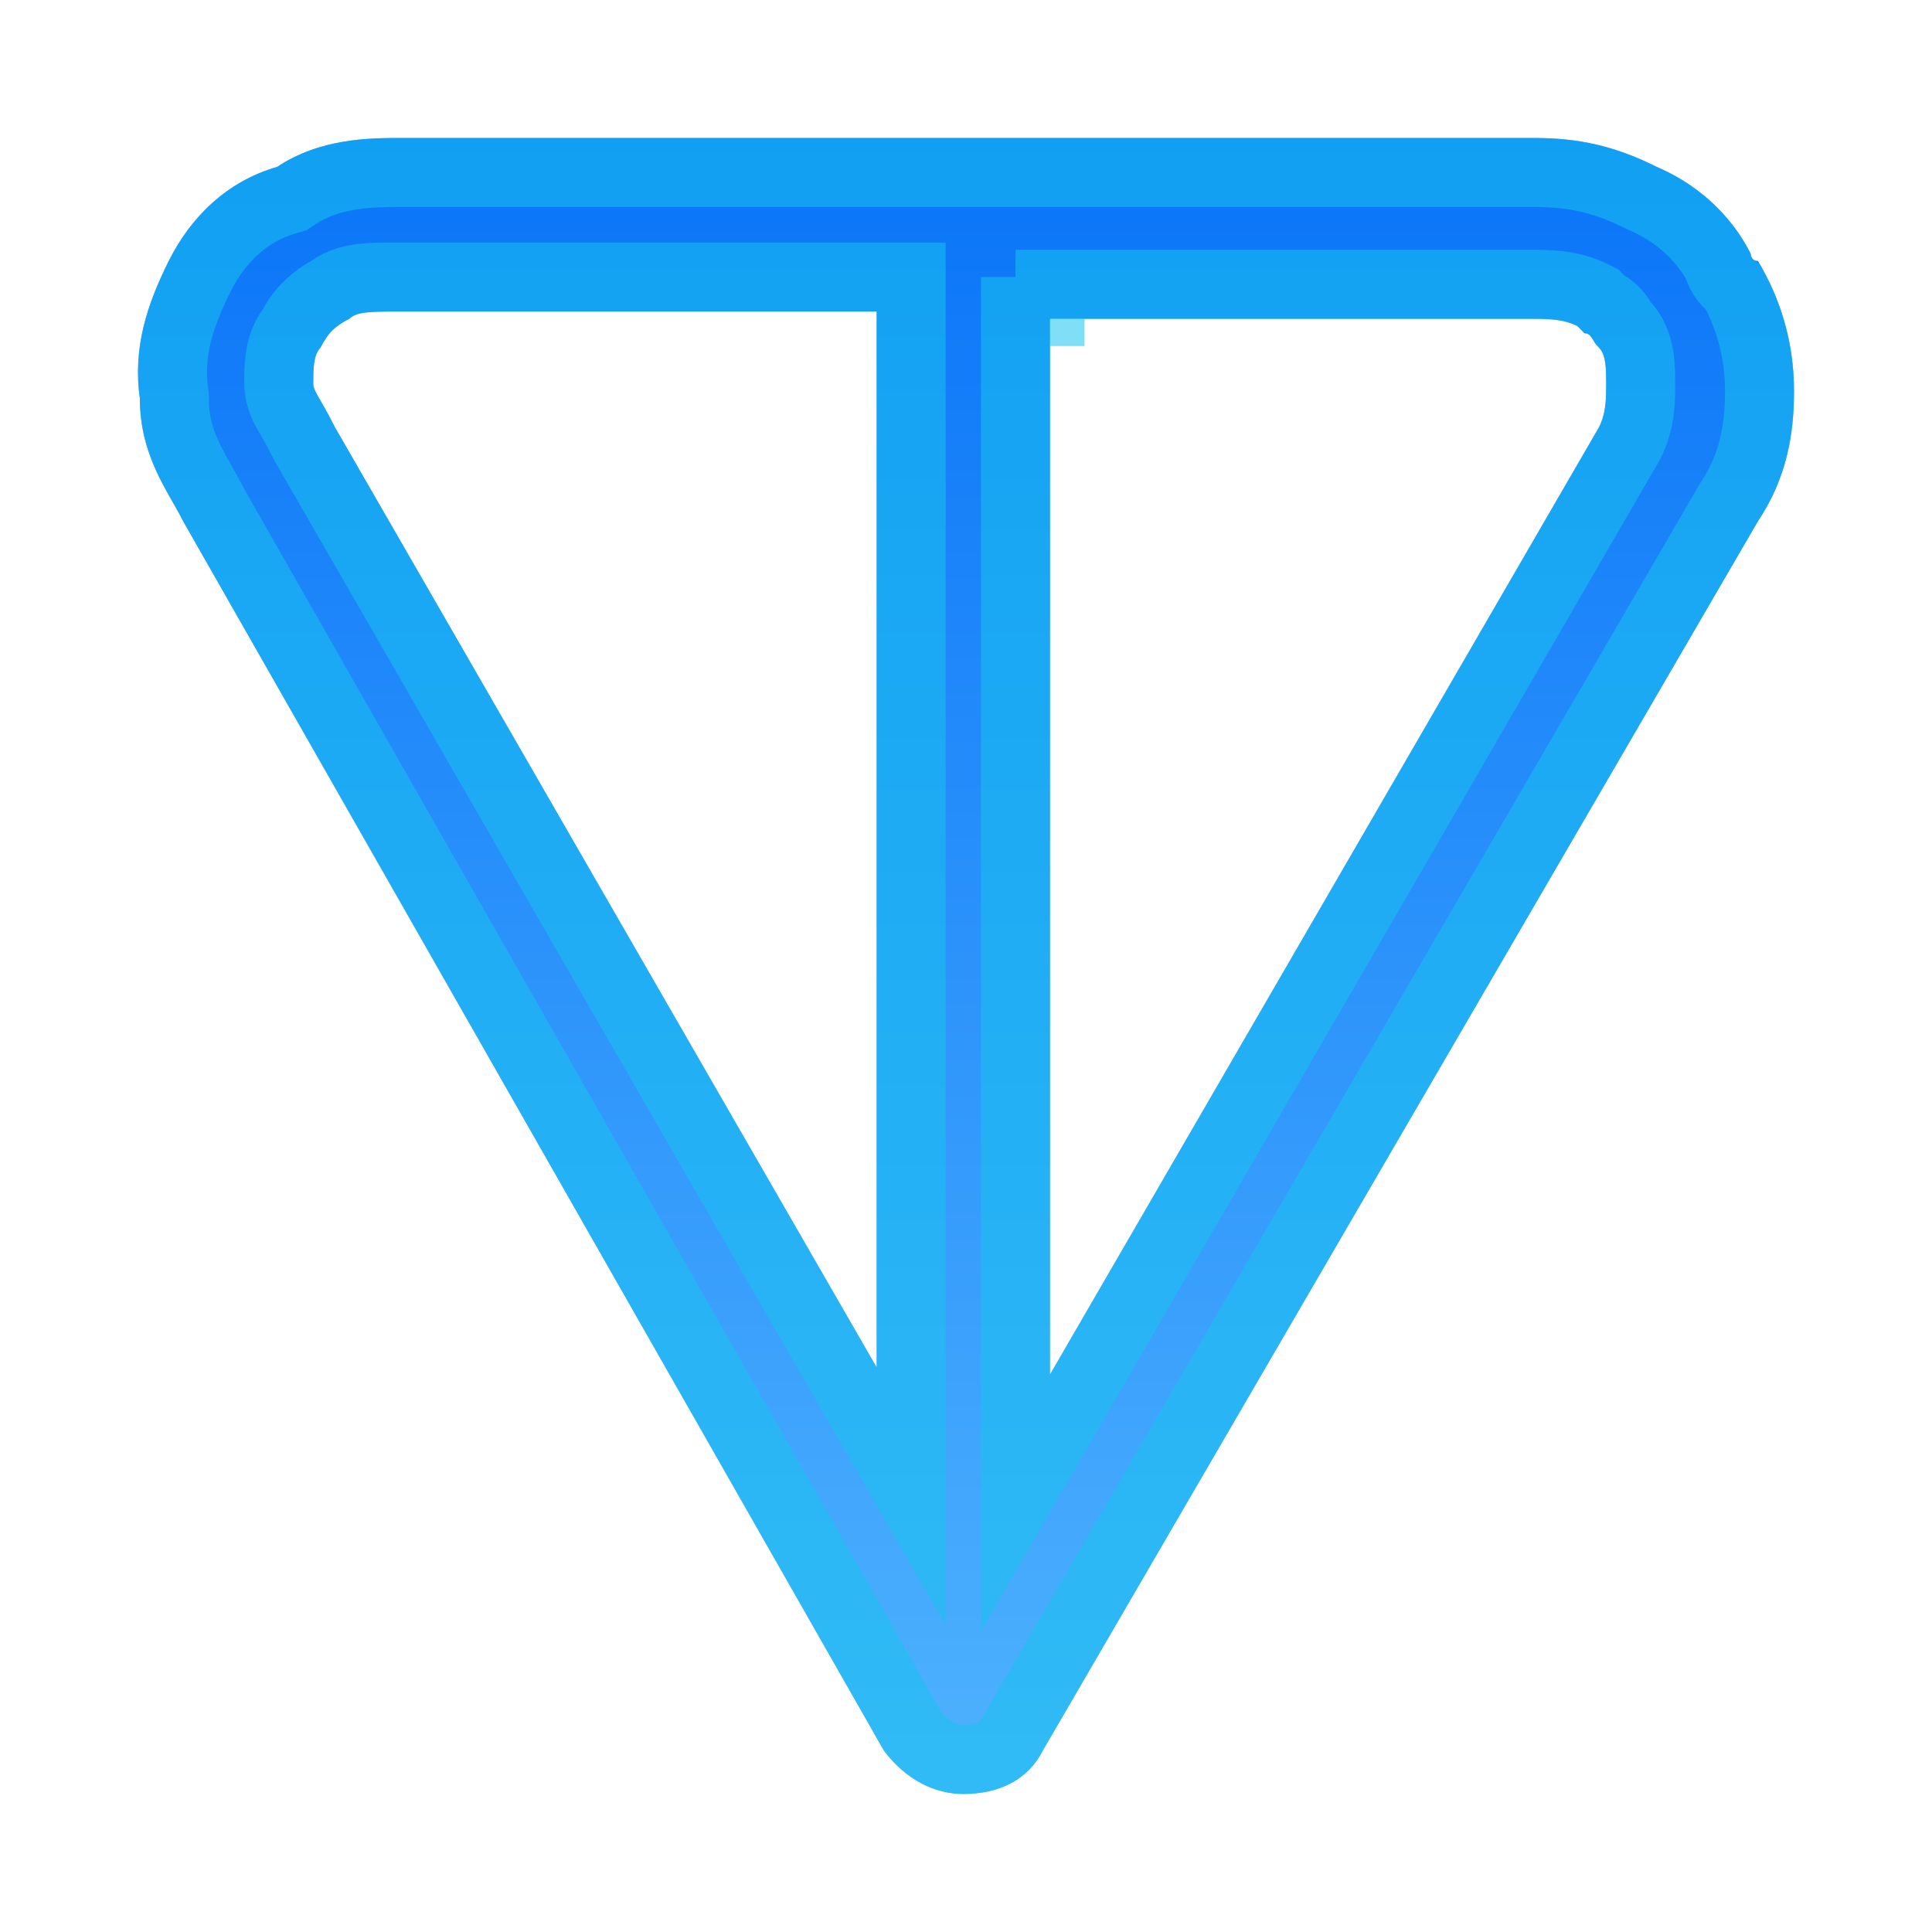 <svg width="28" height="28" viewBox="0 0 28 28" fill="none" xmlns="http://www.w3.org/2000/svg">
<path fill-rule="evenodd" clip-rule="evenodd" d="M5.796 2H22.231C22.86 2 23.383 2.105 24.011 2.419C24.744 2.734 25.163 3.258 25.372 3.677C25.372 3.677 25.372 3.782 25.477 3.782C25.791 4.306 26 4.934 26 5.668C26 6.297 25.895 6.926 25.477 7.555L15.113 25.371C14.903 25.79 14.485 26 13.961 26C13.543 26 13.124 25.79 12.81 25.371L2.655 7.555C2.446 7.135 2.027 6.611 2.027 5.773C1.923 5.039 2.132 4.41 2.446 3.782C2.76 3.153 3.283 2.629 4.016 2.419C4.644 2 5.377 2 5.796 2ZM12.705 4.515H5.796C5.377 4.515 5.168 4.515 5.063 4.62C4.854 4.725 4.749 4.83 4.644 5.039C4.54 5.144 4.54 5.354 4.54 5.563C4.54 5.668 4.644 5.773 4.854 6.192L12.705 19.817V4.515ZM15.217 4.515V19.921L23.174 6.192C23.278 5.983 23.278 5.773 23.278 5.563C23.278 5.354 23.278 5.144 23.174 5.039C23.069 4.934 23.069 4.83 22.964 4.83L22.86 4.725C22.65 4.62 22.441 4.62 22.127 4.62H15.217V4.515Z" fill="url(#paint0_linear_340_86686)"/>
<path d="M23.787 2.866L23.8 2.873L23.814 2.879C24.387 3.125 24.721 3.522 24.896 3.845C24.905 3.878 24.919 3.914 24.938 3.953C24.972 4.021 25.029 4.103 25.122 4.17C25.353 4.597 25.5 5.094 25.5 5.668C25.5 6.235 25.407 6.757 25.06 7.277L25.052 7.29L25.044 7.303L14.681 25.12L14.673 25.134L14.665 25.148C14.562 25.355 14.347 25.5 13.961 25.5C13.725 25.5 13.456 25.387 13.227 25.094L3.096 7.319C3.039 7.205 2.979 7.099 2.92 6.995C2.716 6.633 2.527 6.3 2.527 5.773V5.737L2.522 5.702C2.438 5.115 2.599 4.595 2.893 4.005C3.158 3.474 3.583 3.063 4.154 2.9L4.229 2.878L4.294 2.835C4.781 2.51 5.367 2.5 5.796 2.5H22.231C22.788 2.5 23.234 2.589 23.787 2.866ZM13.205 4.515V4.015H12.705H5.796C5.788 4.015 5.78 4.015 5.772 4.015C5.583 4.015 5.402 4.015 5.256 4.031C5.128 4.046 4.945 4.079 4.783 4.202C4.669 4.264 4.56 4.338 4.461 4.437C4.361 4.536 4.288 4.645 4.226 4.76C4.11 4.912 4.073 5.082 4.058 5.191C4.04 5.319 4.04 5.455 4.04 5.55C4.04 5.554 4.04 5.559 4.04 5.563C4.04 5.759 4.134 5.922 4.176 5.994C4.179 5.999 4.182 6.004 4.184 6.008C4.193 6.023 4.202 6.039 4.212 6.056C4.263 6.144 4.325 6.253 4.406 6.416L4.413 6.429L4.42 6.442L12.272 20.066L13.205 21.686V19.817V4.515ZM14.717 19.921V21.781L15.65 20.172L23.606 6.443L23.614 6.429L23.621 6.416C23.779 6.099 23.779 5.786 23.778 5.587C23.778 5.579 23.778 5.571 23.778 5.563L23.778 5.55C23.778 5.455 23.778 5.319 23.76 5.191C23.742 5.065 23.695 4.856 23.53 4.688C23.529 4.688 23.529 4.687 23.527 4.685C23.525 4.681 23.521 4.676 23.514 4.664L23.513 4.662C23.507 4.652 23.496 4.635 23.485 4.618C23.462 4.584 23.407 4.504 23.313 4.438C23.287 4.42 23.26 4.404 23.232 4.39L23.213 4.372L23.156 4.314L23.083 4.278C22.766 4.119 22.448 4.12 22.171 4.12C22.156 4.12 22.141 4.12 22.127 4.12H15.217V4.515H14.717V4.62V5.12V19.921Z" stroke="#19C2EF" stroke-opacity="0.55"/>
<defs>
<linearGradient id="paint0_linear_340_86686" x1="14" y1="2" x2="14" y2="26" gradientUnits="userSpaceOnUse">
<stop stop-color="#0974F8"/>
<stop offset="1" stop-color="#4FB2FE"/>
</linearGradient>
</defs>
</svg>
